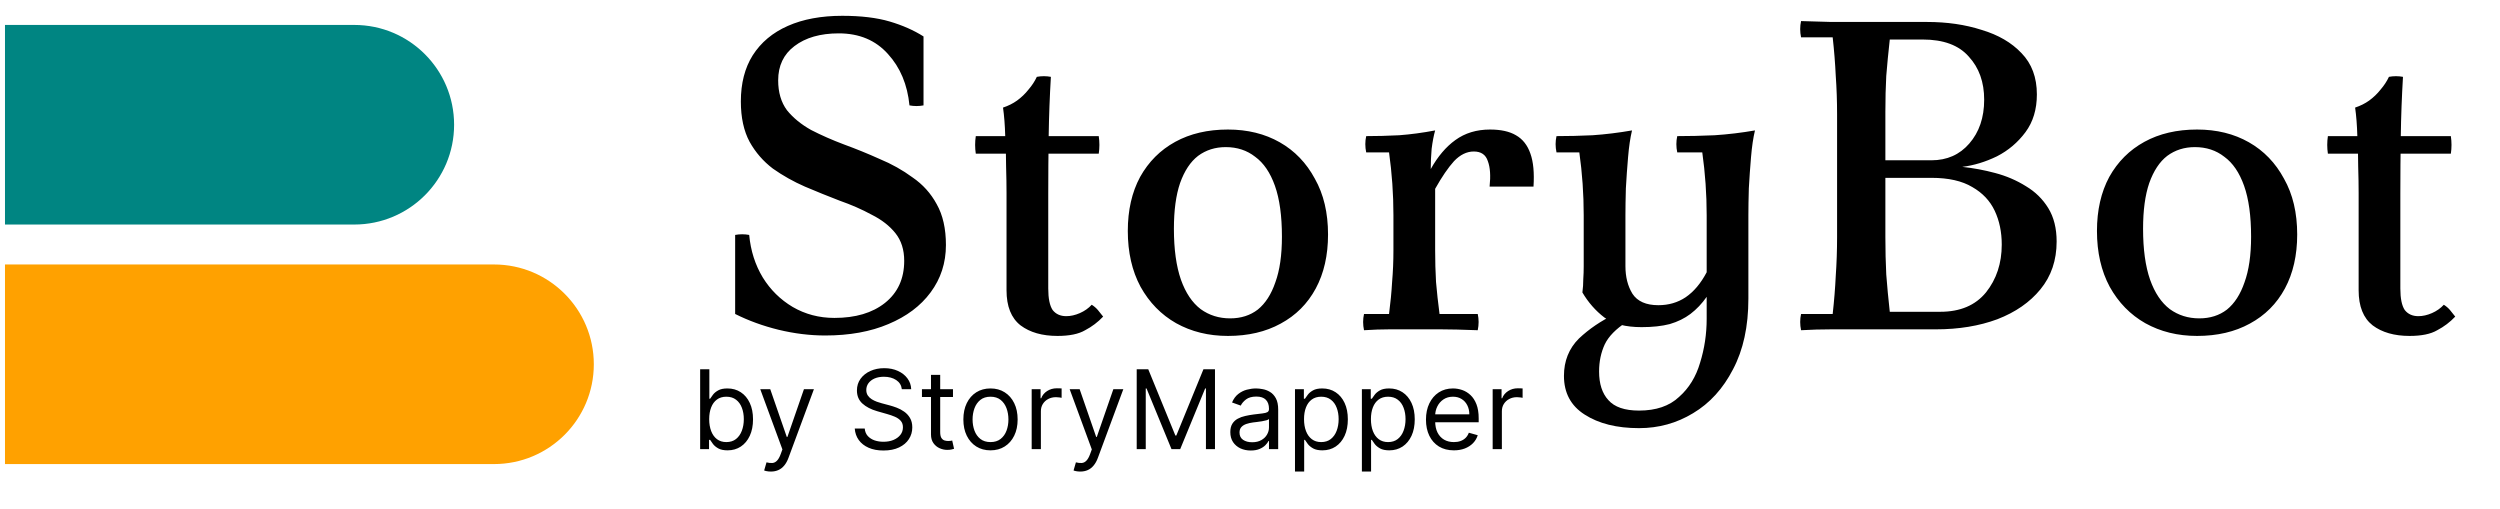 <svg width="167" height="34" viewBox="0 0 167 34" fill="none" xmlns="http://www.w3.org/2000/svg">
<g clip-path="url(#clip0_1592_1581)">
<path d="M55.121 22.411C54.104 22.411 53.068 22.284 52.011 22.029C50.975 21.775 50.007 21.423 49.108 20.973V15.693C49.42 15.635 49.733 15.635 50.046 15.693C50.144 16.749 50.447 17.698 50.956 18.539C51.464 19.36 52.129 20.015 52.95 20.504C53.791 20.993 54.72 21.237 55.737 21.237C57.145 21.237 58.269 20.905 59.11 20.24C59.971 19.556 60.401 18.617 60.401 17.424C60.401 16.681 60.205 16.065 59.814 15.576C59.423 15.087 58.895 14.676 58.23 14.344C57.585 13.992 56.871 13.679 56.089 13.405C55.326 13.112 54.554 12.799 53.772 12.467C53.009 12.134 52.295 11.733 51.63 11.264C50.985 10.775 50.467 10.179 50.075 9.475C49.684 8.751 49.489 7.852 49.489 6.776C49.489 5.564 49.753 4.537 50.281 3.696C50.828 2.836 51.611 2.18 52.627 1.731C53.644 1.281 54.857 1.056 56.265 1.056C57.516 1.056 58.572 1.183 59.433 1.437C60.293 1.692 61.046 2.024 61.691 2.435V7.04C61.379 7.099 61.066 7.099 60.753 7.04C60.616 5.652 60.137 4.508 59.316 3.608C58.494 2.689 57.399 2.229 56.03 2.229C54.798 2.229 53.811 2.513 53.068 3.08C52.344 3.628 51.982 4.39 51.982 5.368C51.982 6.17 52.178 6.835 52.569 7.363C52.98 7.871 53.517 8.311 54.182 8.683C54.867 9.035 55.6 9.357 56.382 9.651C57.184 9.944 57.976 10.267 58.758 10.619C59.56 10.951 60.293 11.362 60.958 11.851C61.643 12.32 62.18 12.916 62.572 13.64C62.982 14.364 63.188 15.273 63.188 16.368C63.188 17.561 62.845 18.617 62.161 19.536C61.496 20.436 60.557 21.14 59.345 21.648C58.152 22.156 56.744 22.411 55.121 22.411ZM70.639 22.44C69.622 22.44 68.801 22.205 68.175 21.736C67.549 21.247 67.236 20.465 67.236 19.389V12.907C67.236 12.379 67.227 11.782 67.207 11.117C67.207 10.433 67.188 9.748 67.148 9.064C67.129 8.36 67.08 7.734 67.002 7.187C67.354 7.069 67.667 6.913 67.94 6.717C68.234 6.502 68.488 6.258 68.703 5.984C68.938 5.71 69.124 5.427 69.26 5.133C69.573 5.075 69.886 5.075 70.199 5.133C70.121 6.444 70.072 7.754 70.052 9.064C70.033 10.355 70.023 11.655 70.023 12.965V19.272C70.023 19.937 70.121 20.416 70.316 20.709C70.531 20.983 70.835 21.12 71.226 21.12C71.519 21.12 71.822 21.052 72.135 20.915C72.448 20.778 72.712 20.592 72.927 20.357C73.084 20.455 73.22 20.572 73.338 20.709C73.455 20.846 73.572 20.993 73.69 21.149C73.338 21.521 72.937 21.824 72.487 22.059C72.057 22.313 71.441 22.44 70.639 22.44ZM65.183 10.267C65.124 9.876 65.124 9.484 65.183 9.093H73.396C73.455 9.484 73.455 9.876 73.396 10.267H65.183ZM81.879 9.827C81.175 9.827 80.559 10.022 80.031 10.413C79.522 10.804 79.121 11.411 78.828 12.232C78.554 13.034 78.417 14.051 78.417 15.283C78.417 16.652 78.574 17.786 78.887 18.685C79.2 19.565 79.64 20.22 80.207 20.651C80.774 21.061 81.429 21.267 82.172 21.267L82.025 22.44C80.735 22.44 79.581 22.156 78.564 21.589C77.567 21.022 76.775 20.211 76.188 19.155C75.621 18.099 75.337 16.857 75.337 15.429C75.337 14.041 75.611 12.838 76.159 11.821C76.726 10.804 77.508 10.022 78.505 9.475C79.503 8.927 80.676 8.653 82.025 8.653L81.879 9.827ZM82.172 21.267C82.896 21.267 83.512 21.071 84.02 20.68C84.528 20.269 84.92 19.663 85.193 18.861C85.487 18.06 85.633 17.043 85.633 15.811C85.633 14.422 85.477 13.288 85.164 12.408C84.851 11.528 84.411 10.883 83.844 10.472C83.296 10.042 82.641 9.827 81.879 9.827L82.025 8.653C83.336 8.653 84.489 8.937 85.487 9.504C86.484 10.071 87.266 10.883 87.833 11.939C88.42 12.975 88.713 14.217 88.713 15.664C88.713 17.052 88.44 18.255 87.892 19.272C87.344 20.289 86.562 21.071 85.545 21.619C84.548 22.166 83.375 22.44 82.025 22.44L82.172 21.267ZM91.116 22.059C91.037 21.687 91.037 21.325 91.116 20.973H92.788C92.885 20.23 92.954 19.516 92.993 18.832C93.052 18.148 93.081 17.444 93.081 16.72V14.373C93.081 12.965 92.983 11.567 92.788 10.179H91.262C91.184 9.807 91.184 9.445 91.262 9.093C91.947 9.093 92.68 9.074 93.462 9.035C94.245 8.976 95.046 8.868 95.868 8.712C95.77 9.064 95.692 9.475 95.633 9.944C95.594 10.394 95.574 10.844 95.574 11.293L95.868 12.613V16.72C95.868 17.444 95.887 18.148 95.926 18.832C95.985 19.516 96.063 20.23 96.161 20.973H98.713C98.791 21.325 98.791 21.687 98.713 22.059C97.677 22.02 96.855 22 96.249 22C95.643 22 95.056 22 94.489 22C93.922 22 93.365 22 92.817 22C92.289 22 91.722 22.02 91.116 22.059ZM99.505 12.467C99.583 11.743 99.544 11.176 99.388 10.765C99.251 10.335 98.938 10.12 98.449 10.12C97.98 10.12 97.54 10.335 97.129 10.765C96.738 11.196 96.317 11.812 95.868 12.613L95.574 11.293C96.044 10.452 96.591 9.807 97.217 9.357C97.862 8.888 98.635 8.653 99.534 8.653C100.258 8.653 100.835 8.78 101.265 9.035C101.715 9.289 102.038 9.7 102.233 10.267C102.429 10.814 102.497 11.548 102.438 12.467H99.505ZM109.664 21.853C108.589 21.853 107.758 21.638 107.171 21.208C106.584 20.758 106.095 20.201 105.704 19.536C105.743 19.243 105.763 18.949 105.763 18.656C105.783 18.363 105.792 18.069 105.792 17.776V14.373C105.792 12.965 105.695 11.567 105.499 10.179H103.974C103.895 9.807 103.895 9.445 103.974 9.093C104.736 9.093 105.538 9.074 106.379 9.035C107.239 8.976 108.119 8.868 109.019 8.712C108.902 9.201 108.814 9.797 108.755 10.501C108.696 11.186 108.647 11.88 108.608 12.584C108.589 13.288 108.579 13.884 108.579 14.373V17.776C108.579 18.5 108.735 19.116 109.048 19.624C109.381 20.132 109.958 20.387 110.779 20.387C111.463 20.387 112.07 20.211 112.598 19.859C113.145 19.487 113.615 18.93 114.006 18.187V19.829C113.693 20.279 113.331 20.66 112.92 20.973C112.529 21.267 112.07 21.492 111.542 21.648C111.014 21.785 110.388 21.853 109.664 21.853ZM112.04 9.093C112.803 9.093 113.634 9.074 114.534 9.035C115.433 8.976 116.333 8.868 117.232 8.712C117.115 9.201 117.027 9.797 116.968 10.501C116.91 11.186 116.861 11.88 116.822 12.584C116.802 13.288 116.792 13.884 116.792 14.373V19.947C116.792 21.804 116.45 23.379 115.766 24.669C115.101 25.96 114.211 26.938 113.096 27.603C112.001 28.268 110.799 28.6 109.488 28.6C108.002 28.6 106.79 28.297 105.851 27.691C104.932 27.104 104.472 26.244 104.472 25.109C104.472 24.112 104.805 23.281 105.47 22.616C106.154 21.971 106.946 21.433 107.846 21.003L108.667 21.501C107.943 21.971 107.455 22.469 107.2 22.997C106.946 23.545 106.819 24.151 106.819 24.816C106.819 25.637 107.024 26.273 107.435 26.723C107.846 27.192 108.53 27.427 109.488 27.427C110.623 27.427 111.512 27.124 112.158 26.517C112.823 25.931 113.292 25.168 113.566 24.229C113.859 23.291 114.006 22.313 114.006 21.296V14.373C114.006 12.965 113.908 11.567 113.712 10.179H112.04C111.962 9.807 111.962 9.445 112.04 9.093ZM131.077 11.147C131.82 11.225 132.553 11.362 133.277 11.557C134.02 11.753 134.704 12.046 135.33 12.437C135.956 12.809 136.454 13.298 136.826 13.904C137.198 14.51 137.383 15.253 137.383 16.133C137.383 17.385 137.022 18.451 136.298 19.331C135.594 20.191 134.636 20.856 133.423 21.325C132.211 21.775 130.842 22 129.317 22H124.33C123.665 22 123 22 122.335 22C121.67 22 120.996 22.02 120.311 22.059C120.233 21.687 120.233 21.325 120.311 20.973H122.423C122.521 20.093 122.59 19.243 122.629 18.421C122.687 17.58 122.717 16.72 122.717 15.84V7.627C122.717 6.747 122.687 5.896 122.629 5.075C122.59 4.234 122.521 3.373 122.423 2.493H120.311C120.233 2.122 120.233 1.76 120.311 1.408C120.996 1.428 121.67 1.447 122.335 1.467C123 1.467 123.665 1.467 124.33 1.467H128.73C130.06 1.467 131.272 1.643 132.367 1.995C133.482 2.327 134.372 2.845 135.037 3.549C135.721 4.253 136.063 5.172 136.063 6.307C136.063 7.304 135.809 8.145 135.301 8.829C134.792 9.514 134.157 10.052 133.394 10.443C132.631 10.814 131.859 11.049 131.077 11.147ZM126.237 20.827H129.61C130.94 20.827 131.957 20.396 132.661 19.536C133.365 18.656 133.717 17.59 133.717 16.339C133.717 15.498 133.56 14.745 133.247 14.08C132.934 13.415 132.436 12.887 131.751 12.496C131.067 12.085 130.158 11.88 129.023 11.88H124.33V10.707H129.023C130.06 10.707 130.901 10.335 131.546 9.592C132.211 8.829 132.543 7.852 132.543 6.659C132.543 5.485 132.201 4.527 131.517 3.784C130.852 3.021 129.825 2.64 128.437 2.64H126.237C126.139 3.52 126.061 4.332 126.002 5.075C125.963 5.798 125.943 6.6 125.943 7.48V15.84C125.943 16.72 125.963 17.551 126.002 18.333C126.061 19.116 126.139 19.947 126.237 20.827ZM146.618 9.827C145.914 9.827 145.298 10.022 144.77 10.413C144.262 10.804 143.861 11.411 143.568 12.232C143.294 13.034 143.157 14.051 143.157 15.283C143.157 16.652 143.313 17.786 143.626 18.685C143.939 19.565 144.379 20.22 144.946 20.651C145.513 21.061 146.169 21.267 146.912 21.267L146.765 22.44C145.474 22.44 144.321 22.156 143.304 21.589C142.306 21.022 141.514 20.211 140.928 19.155C140.361 18.099 140.077 16.857 140.077 15.429C140.077 14.041 140.351 12.838 140.898 11.821C141.465 10.804 142.248 10.022 143.245 9.475C144.242 8.927 145.416 8.653 146.765 8.653L146.618 9.827ZM146.912 21.267C147.635 21.267 148.251 21.071 148.76 20.68C149.268 20.269 149.659 19.663 149.933 18.861C150.226 18.06 150.373 17.043 150.373 15.811C150.373 14.422 150.217 13.288 149.904 12.408C149.591 11.528 149.151 10.883 148.584 10.472C148.036 10.042 147.381 9.827 146.618 9.827L146.765 8.653C148.075 8.653 149.229 8.937 150.226 9.504C151.224 10.071 152.006 10.883 152.573 11.939C153.16 12.975 153.453 14.217 153.453 15.664C153.453 17.052 153.179 18.255 152.632 19.272C152.084 20.289 151.302 21.071 150.285 21.619C149.288 22.166 148.114 22.44 146.765 22.44L146.912 21.267ZM160.959 22.44C159.942 22.44 159.121 22.205 158.495 21.736C157.87 21.247 157.557 20.465 157.557 19.389V12.907C157.557 12.379 157.547 11.782 157.527 11.117C157.527 10.433 157.508 9.748 157.469 9.064C157.449 8.36 157.4 7.734 157.322 7.187C157.674 7.069 157.987 6.913 158.261 6.717C158.554 6.502 158.808 6.258 159.023 5.984C159.258 5.71 159.444 5.427 159.581 5.133C159.894 5.075 160.206 5.075 160.519 5.133C160.441 6.444 160.392 7.754 160.373 9.064C160.353 10.355 160.343 11.655 160.343 12.965V19.272C160.343 19.937 160.441 20.416 160.637 20.709C160.852 20.983 161.155 21.12 161.546 21.12C161.839 21.12 162.142 21.052 162.455 20.915C162.768 20.778 163.032 20.592 163.247 20.357C163.404 20.455 163.541 20.572 163.658 20.709C163.775 20.846 163.893 20.993 164.01 21.149C163.658 21.521 163.257 21.824 162.807 22.059C162.377 22.313 161.761 22.44 160.959 22.44ZM155.503 10.267C155.445 9.876 155.445 9.484 155.503 9.093H163.717C163.775 9.484 163.775 9.876 163.717 10.267H155.503Z" fill="black"/>
<path d="M46.77 30V24.667H47.385V26.635H47.437C47.482 26.566 47.545 26.477 47.624 26.37C47.706 26.26 47.822 26.163 47.974 26.078C48.126 25.991 48.333 25.948 48.593 25.948C48.93 25.948 49.227 26.032 49.484 26.201C49.741 26.369 49.941 26.608 50.085 26.917C50.23 27.226 50.302 27.59 50.302 28.01C50.302 28.434 50.23 28.801 50.085 29.112C49.941 29.421 49.742 29.661 49.486 29.831C49.231 29.999 48.937 30.083 48.604 30.083C48.347 30.083 48.141 30.041 47.986 29.956C47.832 29.869 47.713 29.771 47.63 29.662C47.546 29.55 47.482 29.458 47.437 29.385H47.364V30H46.77ZM47.374 28C47.374 28.302 47.419 28.569 47.507 28.799C47.596 29.029 47.725 29.208 47.895 29.338C48.066 29.467 48.274 29.531 48.52 29.531C48.777 29.531 48.992 29.463 49.164 29.328C49.337 29.191 49.467 29.007 49.554 28.776C49.643 28.543 49.687 28.285 49.687 28C49.687 27.719 49.644 27.465 49.557 27.24C49.472 27.012 49.342 26.832 49.169 26.701C48.997 26.567 48.781 26.5 48.52 26.5C48.27 26.5 48.06 26.563 47.89 26.69C47.72 26.815 47.592 26.991 47.505 27.216C47.418 27.44 47.374 27.701 47.374 28ZM51.494 31.5C51.39 31.5 51.297 31.491 51.216 31.474C51.134 31.458 51.078 31.443 51.046 31.427L51.203 30.885C51.352 30.924 51.484 30.938 51.599 30.927C51.713 30.917 51.815 30.866 51.903 30.773C51.993 30.683 52.076 30.537 52.151 30.333L52.265 30.021L50.786 26H51.453L52.557 29.188H52.599L53.703 26H54.369L52.671 30.583C52.595 30.79 52.5 30.961 52.388 31.096C52.275 31.233 52.144 31.335 51.994 31.401C51.847 31.467 51.68 31.5 51.494 31.5ZM60.243 26C60.212 25.736 60.085 25.531 59.863 25.385C59.641 25.24 59.368 25.167 59.045 25.167C58.809 25.167 58.602 25.205 58.425 25.281C58.25 25.358 58.113 25.463 58.014 25.596C57.917 25.73 57.868 25.882 57.868 26.052C57.868 26.194 57.902 26.317 57.97 26.419C58.039 26.52 58.127 26.604 58.235 26.672C58.343 26.738 58.456 26.793 58.574 26.836C58.692 26.878 58.8 26.912 58.899 26.938L59.441 27.083C59.58 27.12 59.734 27.17 59.904 27.234C60.076 27.299 60.24 27.386 60.397 27.497C60.555 27.607 60.685 27.747 60.787 27.919C60.89 28.091 60.941 28.302 60.941 28.552C60.941 28.84 60.865 29.101 60.714 29.333C60.565 29.566 60.346 29.751 60.058 29.888C59.772 30.025 59.424 30.094 59.014 30.094C58.632 30.094 58.301 30.032 58.022 29.909C57.744 29.786 57.525 29.614 57.365 29.393C57.207 29.173 57.118 28.917 57.097 28.625H57.764C57.781 28.826 57.849 28.993 57.967 29.125C58.087 29.255 58.238 29.352 58.42 29.417C58.604 29.479 58.802 29.51 59.014 29.51C59.26 29.51 59.482 29.471 59.678 29.391C59.874 29.309 60.029 29.196 60.144 29.052C60.259 28.906 60.316 28.736 60.316 28.542C60.316 28.365 60.266 28.221 60.167 28.109C60.069 27.998 59.938 27.908 59.777 27.838C59.615 27.769 59.441 27.708 59.253 27.656L58.597 27.469C58.181 27.349 57.851 27.178 57.608 26.956C57.364 26.733 57.243 26.443 57.243 26.083C57.243 25.785 57.324 25.524 57.485 25.302C57.648 25.078 57.867 24.904 58.141 24.781C58.417 24.656 58.726 24.594 59.066 24.594C59.41 24.594 59.715 24.655 59.983 24.779C60.25 24.9 60.462 25.067 60.618 25.279C60.776 25.491 60.859 25.731 60.868 26H60.243ZM63.659 26V26.521H61.586V26H63.659ZM62.19 25.042H62.805V28.854C62.805 29.028 62.83 29.158 62.88 29.245C62.932 29.33 62.998 29.387 63.078 29.417C63.16 29.444 63.246 29.458 63.336 29.458C63.404 29.458 63.459 29.455 63.503 29.448C63.546 29.439 63.581 29.432 63.607 29.427L63.732 29.979C63.69 29.995 63.632 30.01 63.557 30.026C63.483 30.043 63.388 30.052 63.274 30.052C63.1 30.052 62.93 30.015 62.763 29.94C62.598 29.866 62.461 29.752 62.352 29.599C62.244 29.446 62.19 29.253 62.19 29.021V25.042ZM66.165 30.083C65.804 30.083 65.488 29.997 65.215 29.826C64.944 29.654 64.732 29.413 64.58 29.104C64.428 28.795 64.353 28.434 64.353 28.021C64.353 27.604 64.428 27.241 64.58 26.93C64.732 26.619 64.944 26.378 65.215 26.206C65.488 26.034 65.804 25.948 66.165 25.948C66.527 25.948 66.843 26.034 67.113 26.206C67.386 26.378 67.598 26.619 67.749 26.93C67.902 27.241 67.978 27.604 67.978 28.021C67.978 28.434 67.902 28.795 67.749 29.104C67.598 29.413 67.386 29.654 67.113 29.826C66.843 29.997 66.527 30.083 66.165 30.083ZM66.165 29.531C66.44 29.531 66.665 29.461 66.843 29.32C67.02 29.18 67.151 28.995 67.236 28.766C67.321 28.537 67.363 28.288 67.363 28.021C67.363 27.753 67.321 27.504 67.236 27.273C67.151 27.043 67.02 26.856 66.843 26.713C66.665 26.571 66.44 26.5 66.165 26.5C65.891 26.5 65.665 26.571 65.488 26.713C65.311 26.856 65.18 27.043 65.095 27.273C65.01 27.504 64.968 27.753 64.968 28.021C64.968 28.288 65.01 28.537 65.095 28.766C65.18 28.995 65.311 29.18 65.488 29.32C65.665 29.461 65.891 29.531 66.165 29.531ZM68.916 30V26H69.51V26.604H69.552C69.624 26.406 69.757 26.246 69.947 26.122C70.138 25.999 70.354 25.938 70.593 25.938C70.638 25.938 70.695 25.938 70.763 25.94C70.83 25.942 70.882 25.944 70.916 25.948V26.573C70.895 26.568 70.848 26.56 70.773 26.549C70.7 26.537 70.623 26.531 70.541 26.531C70.347 26.531 70.173 26.572 70.02 26.654C69.869 26.733 69.749 26.845 69.661 26.987C69.574 27.128 69.531 27.288 69.531 27.469V30H68.916ZM72.162 31.5C72.058 31.5 71.965 31.491 71.884 31.474C71.802 31.458 71.746 31.443 71.714 31.427L71.871 30.885C72.02 30.924 72.152 30.938 72.266 30.927C72.381 30.917 72.483 30.866 72.571 30.773C72.661 30.683 72.744 30.537 72.819 30.333L72.933 30.021L71.454 26H72.121L73.225 29.188H73.266L74.371 26H75.037L73.339 30.583C73.263 30.79 73.168 30.961 73.055 31.096C72.943 31.233 72.812 31.335 72.662 31.401C72.515 31.467 72.348 31.5 72.162 31.5ZM75.932 24.667H76.703L78.515 29.094H78.578L80.39 24.667H81.161V30H80.557V25.948H80.505L78.838 30H78.255L76.588 25.948H76.536V30H75.932V24.667ZM83.55 30.094C83.296 30.094 83.066 30.046 82.859 29.951C82.653 29.853 82.489 29.713 82.367 29.531C82.246 29.347 82.185 29.125 82.185 28.865C82.185 28.635 82.23 28.45 82.32 28.307C82.411 28.163 82.531 28.05 82.683 27.969C82.834 27.887 83 27.826 83.183 27.787C83.367 27.745 83.551 27.712 83.737 27.688C83.98 27.656 84.177 27.633 84.328 27.617C84.481 27.6 84.592 27.571 84.662 27.531C84.733 27.491 84.768 27.422 84.768 27.323V27.302C84.768 27.045 84.698 26.846 84.558 26.703C84.419 26.561 84.208 26.49 83.925 26.49C83.631 26.49 83.401 26.554 83.234 26.682C83.068 26.811 82.951 26.948 82.883 27.094L82.3 26.885C82.404 26.642 82.543 26.453 82.716 26.318C82.892 26.181 83.083 26.085 83.289 26.031C83.498 25.976 83.702 25.948 83.904 25.948C84.032 25.948 84.18 25.963 84.347 25.995C84.515 26.024 84.677 26.086 84.834 26.18C84.992 26.273 85.123 26.415 85.227 26.604C85.331 26.793 85.383 27.047 85.383 27.365V30H84.768V29.458H84.737C84.695 29.545 84.626 29.638 84.529 29.737C84.432 29.836 84.302 29.92 84.141 29.99C83.979 30.059 83.782 30.094 83.55 30.094ZM83.643 29.542C83.886 29.542 84.091 29.494 84.258 29.398C84.426 29.303 84.553 29.18 84.638 29.029C84.725 28.878 84.768 28.719 84.768 28.552V27.99C84.742 28.021 84.685 28.049 84.597 28.076C84.51 28.1 84.409 28.122 84.294 28.141C84.182 28.158 84.071 28.174 83.964 28.188C83.858 28.2 83.772 28.21 83.706 28.219C83.546 28.24 83.397 28.273 83.258 28.32C83.121 28.366 83.01 28.434 82.925 28.526C82.841 28.616 82.8 28.74 82.8 28.896C82.8 29.109 82.879 29.271 83.037 29.38C83.196 29.488 83.399 29.542 83.643 29.542ZM86.505 31.5V26H87.099V26.635H87.171C87.216 26.566 87.279 26.477 87.359 26.37C87.441 26.26 87.557 26.163 87.708 26.078C87.861 25.991 88.067 25.948 88.328 25.948C88.664 25.948 88.961 26.032 89.218 26.201C89.475 26.369 89.676 26.608 89.82 26.917C89.964 27.226 90.036 27.59 90.036 28.01C90.036 28.434 89.964 28.801 89.82 29.112C89.676 29.421 89.476 29.661 89.221 29.831C88.966 29.999 88.671 30.083 88.338 30.083C88.081 30.083 87.875 30.041 87.721 29.956C87.566 29.869 87.447 29.771 87.364 29.662C87.281 29.55 87.216 29.458 87.171 29.385H87.119V31.5H86.505ZM87.109 28C87.109 28.302 87.153 28.569 87.242 28.799C87.33 29.029 87.46 29.208 87.63 29.338C87.8 29.467 88.008 29.531 88.255 29.531C88.512 29.531 88.726 29.463 88.898 29.328C89.072 29.191 89.202 29.007 89.289 28.776C89.377 28.543 89.421 28.285 89.421 28C89.421 27.719 89.378 27.465 89.291 27.24C89.206 27.012 89.077 26.832 88.903 26.701C88.731 26.567 88.515 26.5 88.255 26.5C88.005 26.5 87.795 26.563 87.624 26.69C87.454 26.815 87.326 26.991 87.239 27.216C87.152 27.44 87.109 27.701 87.109 28ZM90.974 31.5V26H91.567V26.635H91.64C91.685 26.566 91.748 26.477 91.828 26.37C91.909 26.26 92.026 26.163 92.177 26.078C92.329 25.991 92.536 25.948 92.796 25.948C93.133 25.948 93.43 26.032 93.687 26.201C93.944 26.369 94.144 26.608 94.289 26.917C94.433 27.226 94.505 27.59 94.505 28.01C94.505 28.434 94.433 28.801 94.289 29.112C94.144 29.421 93.945 29.661 93.69 29.831C93.434 29.999 93.14 30.083 92.807 30.083C92.55 30.083 92.344 30.041 92.19 29.956C92.035 29.869 91.916 29.771 91.833 29.662C91.749 29.55 91.685 29.458 91.64 29.385H91.588V31.5H90.974ZM91.578 28C91.578 28.302 91.622 28.569 91.71 28.799C91.799 29.029 91.928 29.208 92.099 29.338C92.269 29.467 92.477 29.531 92.724 29.531C92.98 29.531 93.195 29.463 93.367 29.328C93.54 29.191 93.671 29.007 93.757 28.776C93.846 28.543 93.89 28.285 93.89 28C93.89 27.719 93.847 27.465 93.76 27.24C93.675 27.012 93.546 26.832 93.372 26.701C93.2 26.567 92.984 26.5 92.724 26.5C92.474 26.5 92.263 26.563 92.093 26.69C91.923 26.815 91.795 26.991 91.708 27.216C91.621 27.44 91.578 27.701 91.578 28ZM97.119 30.083C96.734 30.083 96.401 29.998 96.122 29.828C95.844 29.656 95.63 29.417 95.479 29.109C95.329 28.8 95.255 28.441 95.255 28.031C95.255 27.622 95.329 27.26 95.479 26.948C95.63 26.634 95.84 26.389 96.109 26.213C96.38 26.037 96.696 25.948 97.057 25.948C97.265 25.948 97.471 25.983 97.674 26.052C97.877 26.122 98.062 26.234 98.229 26.391C98.395 26.545 98.528 26.75 98.627 27.005C98.726 27.26 98.776 27.575 98.776 27.948V28.208H95.692V27.677H98.151C98.151 27.451 98.105 27.25 98.015 27.073C97.927 26.896 97.8 26.756 97.635 26.654C97.472 26.551 97.279 26.5 97.057 26.5C96.812 26.5 96.6 26.561 96.421 26.682C96.244 26.802 96.108 26.958 96.013 27.151C95.917 27.344 95.869 27.55 95.869 27.771V28.125C95.869 28.427 95.921 28.683 96.026 28.893C96.132 29.102 96.278 29.26 96.466 29.37C96.653 29.477 96.871 29.531 97.119 29.531C97.281 29.531 97.427 29.509 97.557 29.463C97.689 29.417 97.802 29.347 97.898 29.255C97.993 29.162 98.067 29.045 98.119 28.906L98.713 29.073C98.651 29.274 98.546 29.451 98.398 29.604C98.25 29.755 98.068 29.873 97.851 29.958C97.634 30.042 97.39 30.083 97.119 30.083ZM99.71 30V26H100.304V26.604H100.346C100.419 26.406 100.551 26.246 100.742 26.122C100.933 25.999 101.148 25.938 101.388 25.938C101.433 25.938 101.489 25.938 101.557 25.94C101.625 25.942 101.676 25.944 101.71 25.948V26.573C101.69 26.568 101.642 26.56 101.567 26.549C101.494 26.537 101.417 26.531 101.335 26.531C101.141 26.531 100.967 26.572 100.815 26.654C100.664 26.733 100.544 26.845 100.455 26.987C100.368 27.128 100.325 27.288 100.325 27.469V30H99.71Z" fill="black"/>
<path d="M0.333 17.667H33C36.682 17.667 39.667 20.652 39.667 24.334C39.667 28.016 36.682 31 33 31H0.333V17.667Z" fill="#FFA100"/>
<path d="M0.333 1.666H23.667C27.349 1.666 30.334 4.651 30.334 8.333C30.334 12.015 27.349 14.999 23.667 14.999H0.333V1.666Z" fill="#008582"/>
</g>
<defs>
<clipPath id="clip0_1592_1581">
<rect width="166" height="33.333" fill="white" transform="translate(0.333 0.333)"/>
</clipPath>
</defs>
</svg>
